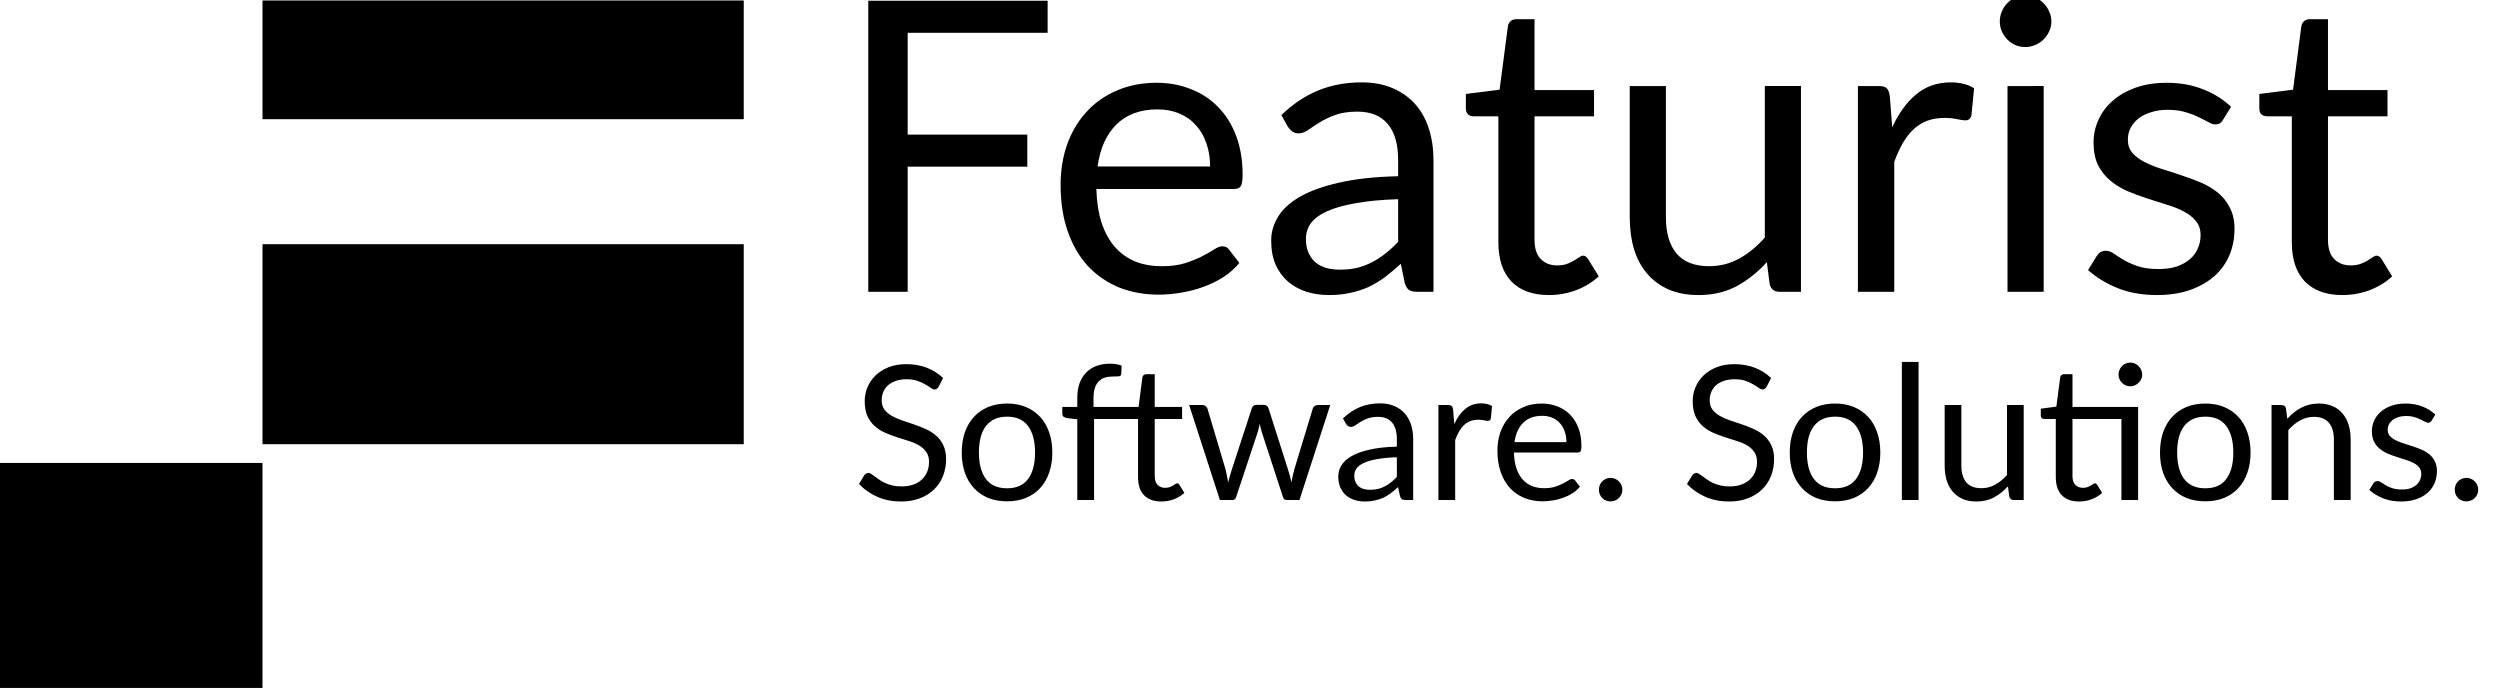 <svg xmlns="http://www.w3.org/2000/svg" viewBox="0 0 400 110.069"><path fill="currentColor" d="M0 74.07h42v36H0zm42-35h77v32H42zm0-39h77v19H42z"></path><g aria-label="Featurist" font-size="65" font-family="Lato"><path d="M145.228 5.25v16.283h19.142v5.135h-19.142v20.02h-6.305V.115h28.697V5.25zM193.616 26.636q0-2.015-.585-3.673-.553-1.69-1.658-2.893-1.072-1.234-2.632-1.884-1.56-.683-3.543-.683-4.16 0-6.597 2.438-2.405 2.405-2.99 6.695zm4.68 15.437q-1.073 1.3-2.568 2.275-1.495.943-3.217 1.56-1.69.618-3.51.91-1.82.325-3.608.325-3.412 0-6.305-1.137-2.86-1.17-4.972-3.38-2.08-2.243-3.25-5.526-1.17-3.282-1.17-7.54 0-3.445 1.04-6.435 1.072-2.99 3.055-5.167 1.982-2.21 4.842-3.445 2.86-1.268 6.435-1.268 2.958 0 5.46 1.008 2.535.975 4.355 2.86 1.853 1.853 2.893 4.615 1.04 2.73 1.04 6.24 0 1.365-.293 1.82-.292.455-1.105.455h-22.002q.097 3.12.845 5.428.78 2.307 2.145 3.867 1.365 1.528 3.25 2.308 1.885.747 4.225.747 2.177 0 3.737-.487 1.593-.52 2.73-1.105 1.138-.585 1.885-1.073.78-.52 1.333-.52.715 0 1.105.553zM223.7 31.868q-3.997.13-6.824.65-2.795.487-4.583 1.3-1.755.813-2.567 1.917-.78 1.105-.78 2.47 0 1.3.422 2.243.423.942 1.138 1.56.747.585 1.722.877 1.008.26 2.145.26 1.528 0 2.795-.292 1.268-.325 2.373-.91 1.137-.585 2.145-1.397 1.04-.813 2.015-1.853zm-18.687-13.455q2.73-2.633 5.883-3.933 3.152-1.3 6.987-1.3 2.763 0 4.908.91 2.145.91 3.607 2.535 1.463 1.625 2.21 3.933.748 2.307.748 5.07v21.06h-2.568q-.845 0-1.3-.26-.455-.292-.715-1.105l-.65-3.12q-1.3 1.202-2.535 2.145-1.235.91-2.6 1.56-1.365.618-2.925.943-1.527.357-3.412.357-1.918 0-3.608-.52-1.69-.552-2.957-1.625-1.235-1.072-1.983-2.697-.715-1.658-.715-3.9 0-1.95 1.073-3.738 1.072-1.82 3.477-3.217 2.405-1.398 6.273-2.275 3.867-.91 9.49-1.04v-2.568q0-3.835-1.658-5.785-1.657-1.982-4.842-1.982-2.145 0-3.608.552-1.43.52-2.502 1.202-1.04.65-1.82 1.203-.748.52-1.495.52-.585 0-1.008-.292-.422-.325-.715-.78zM247.831 47.208q-3.9 0-6.012-2.178-2.08-2.177-2.08-6.272v-20.15h-3.965q-.52 0-.878-.293-.357-.325-.357-.975v-2.307l5.395-.682 1.332-10.173q.098-.488.423-.78.357-.325.91-.325h2.925v11.342h9.522v4.193h-9.522v19.76q0 2.08 1.007 3.087 1.008 1.008 2.6 1.008.91 0 1.56-.228.683-.26 1.17-.552.488-.292.813-.52.357-.26.617-.26.455 0 .813.552l1.69 2.763q-1.495 1.397-3.608 2.21-2.112.78-4.355.78zM288.155 13.765v32.923h-3.445q-1.235 0-1.56-1.202l-.455-3.543q-2.145 2.373-4.81 3.835-2.665 1.43-6.11 1.43-2.697 0-4.777-.877-2.048-.91-3.445-2.535-1.398-1.625-2.113-3.933-.682-2.307-.682-5.102V13.766h5.785V34.76q0 3.737 1.69 5.785 1.722 2.047 5.232 2.047 2.568 0 4.778-1.202 2.242-1.235 4.127-3.38V13.765zM302.757 20.363q1.56-3.38 3.835-5.265 2.275-1.918 5.558-1.918 1.04 0 1.982.228.975.227 1.723.715l-.423 4.322q-.195.813-.975.813-.455 0-1.332-.195-.878-.195-1.983-.195-1.56 0-2.795.455-1.202.455-2.177 1.365-.943.877-1.723 2.21-.747 1.3-1.365 2.99v20.8h-5.817V13.766h3.315q.942 0 1.3.357.357.358.487 1.235zM326.988 13.765v32.923h-5.785V13.766zm1.235-10.335q0 .845-.358 1.593-.325.715-.91 1.3-.552.552-1.332.877-.748.325-1.593.325t-1.592-.325q-.715-.325-1.268-.877-.552-.585-.877-1.3-.325-.748-.325-1.593t.325-1.592q.325-.78.877-1.333.553-.585 1.268-.91.747-.325 1.592-.325.845 0 1.593.325.78.325 1.332.91.585.553.91 1.333.358.747.358 1.592zM355.668 19.193q-.39.715-1.202.715-.488 0-1.105-.357-.618-.358-1.528-.78-.877-.456-2.112-.813-1.235-.39-2.925-.39-1.463 0-2.633.39-1.17.357-2.015 1.008-.812.65-1.267 1.527-.423.845-.423 1.853 0 1.267.715 2.112.748.845 1.95 1.462 1.203.618 2.73 1.105 1.528.455 3.12 1.008 1.625.52 3.153 1.17 1.527.65 2.73 1.625 1.202.975 1.917 2.405.748 1.397.748 3.38 0 2.275-.813 4.225-.812 1.917-2.405 3.348-1.592 1.397-3.9 2.21-2.307.812-5.33.812-3.445 0-6.24-1.105-2.795-1.137-4.745-2.892l1.365-2.21q.26-.423.618-.65.357-.228.91-.228.585 0 1.235.455.65.455 1.56 1.008.942.552 2.275 1.007 1.332.455 3.315.455 1.69 0 2.957-.422 1.268-.455 2.113-1.203.845-.747 1.235-1.722.422-.975.422-2.08 0-1.365-.747-2.243-.715-.91-1.918-1.527-1.202-.65-2.762-1.105l-3.153-1.008q-1.592-.52-3.152-1.17-1.528-.682-2.73-1.69-1.203-1.007-1.95-2.47-.715-1.495-.715-3.607 0-1.885.78-3.608.78-1.755 2.275-3.055 1.495-1.332 3.672-2.112 2.178-.78 4.973-.78 3.25 0 5.817 1.04 2.6 1.007 4.485 2.795zM374.784 47.208q-3.9 0-6.012-2.178-2.08-2.177-2.08-6.272v-20.15h-3.965q-.52 0-.878-.293-.357-.325-.357-.975v-2.307l5.395-.682 1.332-10.173q.098-.488.423-.78.357-.325.91-.325h2.925v11.342h9.522v4.193h-9.522v19.76q0 2.08 1.007 3.087 1.008 1.008 2.6 1.008.91 0 1.56-.228.683-.26 1.17-.552.488-.292.813-.52.357-.26.617-.26.455 0 .813.552l1.69 2.763q-1.495 1.397-3.608 2.21-2.112.78-4.355.78z"></path></g><g aria-label="Software. Solutions." font-size="30" font-family="Lato"><path d="M150.188 61.865q-.135.225-.3.345-.15.105-.375.105-.255 0-.6-.255t-.87-.555q-.51-.315-1.245-.57-.72-.255-1.755-.255-.975 0-1.725.27-.735.255-1.245.705-.495.45-.75 1.065-.255.6-.255 1.305 0 .9.435 1.5.45.585 1.17 1.005.735.42 1.65.735.93.3 1.89.63.975.33 1.89.75.93.405 1.65 1.035.735.63 1.17 1.545.45.915.45 2.25 0 1.41-.48 2.655-.48 1.23-1.41 2.145-.915.915-2.265 1.44-1.335.525-3.045.525-2.1 0-3.81-.75-1.71-.765-2.925-2.055l.84-1.38q.12-.165.285-.27.18-.12.39-.12.195 0 .435.165.255.15.57.39.315.24.72.525.405.285.915.525.525.24 1.185.405.66.15 1.485.15 1.035 0 1.845-.285t1.365-.795q.57-.525.87-1.245.3-.72.3-1.605 0-.975-.45-1.59-.435-.63-1.155-1.05-.72-.42-1.65-.705-.93-.3-1.89-.6-.96-.315-1.89-.72-.93-.405-1.65-1.05-.72-.645-1.17-1.605-.435-.975-.435-2.4 0-1.14.435-2.205.45-1.065 1.29-1.89.855-.825 2.085-1.32 1.245-.495 2.85-.495 1.8 0 3.27.57 1.485.57 2.61 1.65zM161.14 64.565q1.665 0 3 .555t2.28 1.575q.945 1.02 1.44 2.475.51 1.44.51 3.225 0 1.8-.51 3.24-.495 1.44-1.44 2.46t-2.28 1.575q-1.335.54-3 .54-1.68 0-3.03-.54-1.335-.555-2.28-1.575-.945-1.02-1.455-2.46-.495-1.44-.495-3.24 0-1.785.495-3.225.51-1.455 1.455-2.475.945-1.02 2.28-1.575 1.35-.555 3.03-.555zm0 13.56q2.25 0 3.36-1.5 1.11-1.515 1.11-4.215 0-2.715-1.11-4.23-1.11-1.515-3.36-1.515-1.14 0-1.995.39-.84.39-1.41 1.125-.555.735-.84 1.815-.27 1.065-.27 2.415 0 2.7 1.11 4.215 1.125 1.5 3.405 1.5zM184.756 67.04v9.12q0 .96.465 1.425.465.465 1.185.465.435 0 .735-.105.315-.12.54-.255.225-.135.375-.24.15-.12.27-.12.135 0 .21.06.09.06.18.195l.78 1.275q-.69.645-1.665 1.02-.975.36-2.025.36-1.785 0-2.76-1.005-.96-1.005-.96-2.895v-9.3h-7.035V80h-2.685V67.085l-1.68-.195q-.315-.075-.525-.225-.195-.165-.195-.465v-1.095h2.4v-1.47q0-1.305.36-2.31.375-1.02 1.05-1.71.69-.705 1.65-1.065t2.16-.36q1.02 0 1.875.3l-.06 1.335q-.03.36-.405.39-.36.03-.975.03-.69 0-1.26.18-.555.18-.96.585-.405.405-.63 1.065-.21.66-.21 1.635v1.395h7.215l.6-4.725q.06-.225.21-.36.165-.15.42-.15h1.35v5.235h4.38v1.935zM212.838 64.805L207.918 80h-2.115q-.39 0-.54-.51l-3.36-10.305q-.12-.345-.195-.69-.075-.36-.15-.705-.075.345-.15.705-.075.345-.195.705l-3.42 10.29q-.135.51-.6.51h-2.01l-4.92-15.195h2.1q.315 0 .525.165.225.165.3.39l2.91 9.78q.255 1.08.405 2.04.135-.495.27-1.005.15-.51.315-1.035l3.21-9.84q.075-.225.255-.375.195-.15.465-.15h1.17q.3 0 .495.15t.27.375l3.135 9.84q.165.525.3 1.035.135.51.255 1.005.075-.495.18-.99.12-.51.255-1.05l2.97-9.78q.075-.24.285-.39.21-.165.495-.165zM223.497 73.16q-1.845.06-3.15.3-1.29.225-2.115.6-.81.375-1.185.885-.36.51-.36 1.14 0 .6.195 1.035.195.435.525.72.345.27.795.405.465.12.99.12.705 0 1.29-.135.585-.15 1.095-.42.525-.27.99-.645.48-.375.93-.855zm-8.625-6.21q1.26-1.215 2.715-1.815 1.455-.6 3.225-.6 1.275 0 2.265.42.99.42 1.665 1.17t1.02 1.815q.345 1.065.345 2.34V80h-1.185q-.39 0-.6-.12-.21-.135-.33-.51l-.3-1.44q-.6.555-1.17.99-.57.42-1.2.72-.63.285-1.35.435-.705.165-1.575.165-.885 0-1.665-.24-.78-.255-1.365-.75-.57-.495-.915-1.245-.33-.765-.33-1.8 0-.9.495-1.725.495-.84 1.605-1.485 1.11-.645 2.895-1.05 1.785-.42 4.38-.48V70.28q0-1.77-.765-2.67-.765-.915-2.235-.915-.99 0-1.665.255-.66.24-1.155.555-.48.3-.84.555-.345.24-.69.24-.27 0-.465-.135-.195-.15-.33-.36zM232.68 67.85q.72-1.56 1.77-2.43 1.05-.885 2.565-.885.48 0 .915.105.45.105.795.33l-.195 1.995q-.09.375-.45.375-.21 0-.615-.09t-.915-.09q-.72 0-1.29.21-.555.21-1.005.63-.435.405-.795 1.02-.345.6-.63 1.38V80h-2.685V64.805h1.53q.435 0 .6.165.165.165.225.57zM250.628 70.745q0-.93-.27-1.695-.255-.78-.765-1.335-.495-.57-1.215-.87-.72-.315-1.635-.315-1.92 0-3.045 1.125-1.11 1.11-1.38 3.09zm2.16 7.125q-.495.6-1.185 1.05-.69.435-1.485.72-.78.285-1.62.42-.84.15-1.665.15-1.575 0-2.91-.525-1.32-.54-2.295-1.56-.96-1.035-1.5-2.55t-.54-3.48q0-1.59.48-2.97.495-1.38 1.41-2.385.915-1.02 2.235-1.59 1.32-.585 2.97-.585 1.365 0 2.52.465 1.17.45 2.01 1.32.855.855 1.335 2.13.48 1.26.48 2.88 0 .63-.135.84-.135.21-.51.21h-10.155q.045 1.44.39 2.505.36 1.065.99 1.785.63.705 1.5 1.065.87.345 1.95.345 1.005 0 1.725-.225.735-.24 1.26-.51t.87-.495q.36-.24.615-.24.33 0 .51.255zM255.828 78.35q0-.39.135-.735.15-.345.39-.6.255-.255.6-.405.345-.15.735-.15t.735.15q.345.15.6.405t.405.6q.15.345.15.735 0 .405-.15.75-.15.33-.405.585-.255.255-.6.39-.345.15-.735.15t-.735-.15q-.345-.135-.6-.39-.24-.255-.39-.585-.135-.345-.135-.75zM282.668 61.865q-.135.225-.3.345-.15.105-.375.105-.255 0-.6-.255t-.87-.555q-.51-.315-1.245-.57-.72-.255-1.755-.255-.975 0-1.725.27-.735.255-1.245.705-.495.45-.75 1.065-.255.6-.255 1.305 0 .9.435 1.5.45.585 1.17 1.005.735.42 1.65.735.93.3 1.89.63.975.33 1.89.75.93.405 1.65 1.035.735.63 1.17 1.545.45.915.45 2.25 0 1.41-.48 2.655-.48 1.23-1.41 2.145-.915.915-2.265 1.44-1.335.525-3.045.525-2.1 0-3.81-.75-1.71-.765-2.925-2.055l.84-1.38q.12-.165.285-.27.18-.12.39-.12.195 0 .435.165.255.15.57.39.315.24.72.525.405.285.915.525.525.24 1.185.405.66.15 1.485.15 1.035 0 1.845-.285t1.365-.795q.57-.525.87-1.245.3-.72.3-1.605 0-.975-.45-1.59-.435-.63-1.155-1.05-.72-.42-1.65-.705-.93-.3-1.89-.6-.96-.315-1.89-.72-.93-.405-1.65-1.05-.72-.645-1.17-1.605-.435-.975-.435-2.4 0-1.14.435-2.205.45-1.065 1.29-1.89.855-.825 2.085-1.32 1.245-.495 2.85-.495 1.8 0 3.27.57 1.485.57 2.61 1.65zM293.62 64.565q1.665 0 3 .555t2.28 1.575q.945 1.02 1.44 2.475.51 1.44.51 3.225 0 1.8-.51 3.24-.495 1.44-1.44 2.46t-2.28 1.575q-1.335.54-3 .54-1.68 0-3.03-.54-1.335-.555-2.28-1.575-.945-1.02-1.455-2.46-.495-1.44-.495-3.24 0-1.785.495-3.225.51-1.455 1.455-2.475.945-1.02 2.28-1.575 1.35-.555 3.03-.555zm0 13.56q2.25 0 3.36-1.5 1.11-1.515 1.11-4.215 0-2.715-1.11-4.23-1.11-1.515-3.36-1.515-1.14 0-1.995.39-.84.39-1.41 1.125-.555.735-.84 1.815-.27 1.065-.27 2.415 0 2.7 1.11 4.215 1.125 1.5 3.405 1.5zM306.968 57.905V80h-2.67V57.905zM323.792 64.805V80h-1.59q-.57 0-.72-.555l-.21-1.635q-.99 1.095-2.22 1.77-1.23.66-2.82.66-1.245 0-2.205-.405-.945-.42-1.59-1.17-.645-.75-.975-1.815-.315-1.065-.315-2.355v-9.69h2.67v9.69q0 1.725.78 2.67.795.945 2.415.945 1.185 0 2.205-.555 1.035-.57 1.905-1.56v-11.19zM342.097 80h-2.67V67.04h-7.83v9.12q0 .96.465 1.425.465.465 1.2.465.42 0 .72-.105.315-.12.54-.255.225-.135.375-.24.165-.12.285-.12.21 0 .375.255l.78 1.275q-.69.645-1.665 1.02-.975.36-2.01.36-1.8 0-2.775-1.005-.96-1.005-.96-2.895v-9.3h-1.83q-.24 0-.405-.135-.165-.15-.165-.45V65.39l2.49-.33.615-4.68q.045-.225.195-.36.165-.15.42-.15h1.35v5.235h10.5zm.66-20.07q0 .39-.165.735-.15.33-.42.585-.255.255-.6.405-.345.15-.735.15t-.735-.15q-.33-.15-.585-.405-.255-.255-.405-.585-.15-.345-.15-.735t.15-.735q.15-.36.405-.615.255-.27.585-.42.345-.15.735-.15t.735.15q.345.15.6.42.27.255.42.615.165.345.165.735zM352.859 64.565q1.665 0 3 .555t2.28 1.575q.945 1.02 1.44 2.475.51 1.44.51 3.225 0 1.8-.51 3.24-.495 1.44-1.44 2.46t-2.28 1.575q-1.335.54-3 .54-1.68 0-3.03-.54-1.335-.555-2.28-1.575-.945-1.02-1.455-2.46-.495-1.44-.495-3.24 0-1.785.495-3.225.51-1.455 1.455-2.475.945-1.02 2.28-1.575 1.35-.555 3.03-.555zm0 13.56q2.25 0 3.36-1.5 1.11-1.515 1.11-4.215 0-2.715-1.11-4.23-1.11-1.515-3.36-1.515-1.14 0-1.995.39-.84.39-1.41 1.125-.555.735-.84 1.815-.27 1.065-.27 2.415 0 2.7 1.11 4.215 1.125 1.5 3.405 1.5zM365.966 67.01q.495-.555 1.05-1.005.555-.45 1.17-.765.63-.33 1.32-.495.705-.18 1.515-.18 1.245 0 2.19.42.96.405 1.59 1.17.645.75.975 1.815.33 1.065.33 2.355V80h-2.685v-9.675q0-1.725-.795-2.67-.78-.96-2.385-.96-1.185 0-2.22.57-1.02.57-1.89 1.545V80h-2.685V64.805h1.605q.57 0 .705.555zM389.054 67.31q-.18.33-.555.33-.225 0-.51-.165-.285-.165-.705-.36-.405-.21-.975-.375-.57-.18-1.35-.18-.675 0-1.215.18-.54.165-.93.465-.375.3-.585.705-.195.39-.195.855 0 .585.33.975.345.39.9.675.555.285 1.26.51.705.21 1.44.465.75.24 1.455.54.705.3 1.26.75t.885 1.11q.345.645.345 1.56 0 1.05-.375 1.95-.375.885-1.11 1.545-.735.645-1.8 1.02t-2.46.375q-1.59 0-2.88-.51-1.29-.525-2.19-1.335l.63-1.02q.12-.195.285-.3.165-.105.42-.105.27 0 .57.21.3.21.72.465.435.255 1.05.465.615.21 1.53.21.78 0 1.365-.195.585-.21.975-.555.39-.345.57-.795.195-.45.195-.96 0-.63-.345-1.035-.33-.42-.885-.705-.555-.3-1.275-.51l-1.455-.465q-.735-.24-1.455-.54-.705-.315-1.26-.78t-.9-1.14q-.33-.69-.33-1.665 0-.87.36-1.665.36-.81 1.05-1.41.69-.615 1.695-.975 1.005-.36 2.295-.36 1.5 0 2.685.48 1.2.465 2.07 1.29zM392.761 78.35q0-.39.135-.735.15-.345.39-.6.255-.255.6-.405.345-.15.735-.15t.735.15q.345.15.6.405t.405.6q.15.345.15.735 0 .405-.15.75-.15.33-.405.585-.255.255-.6.39-.345.15-.735.15t-.735-.15q-.345-.135-.6-.39-.24-.255-.39-.585-.135-.345-.135-.75z"></path></g></svg>
